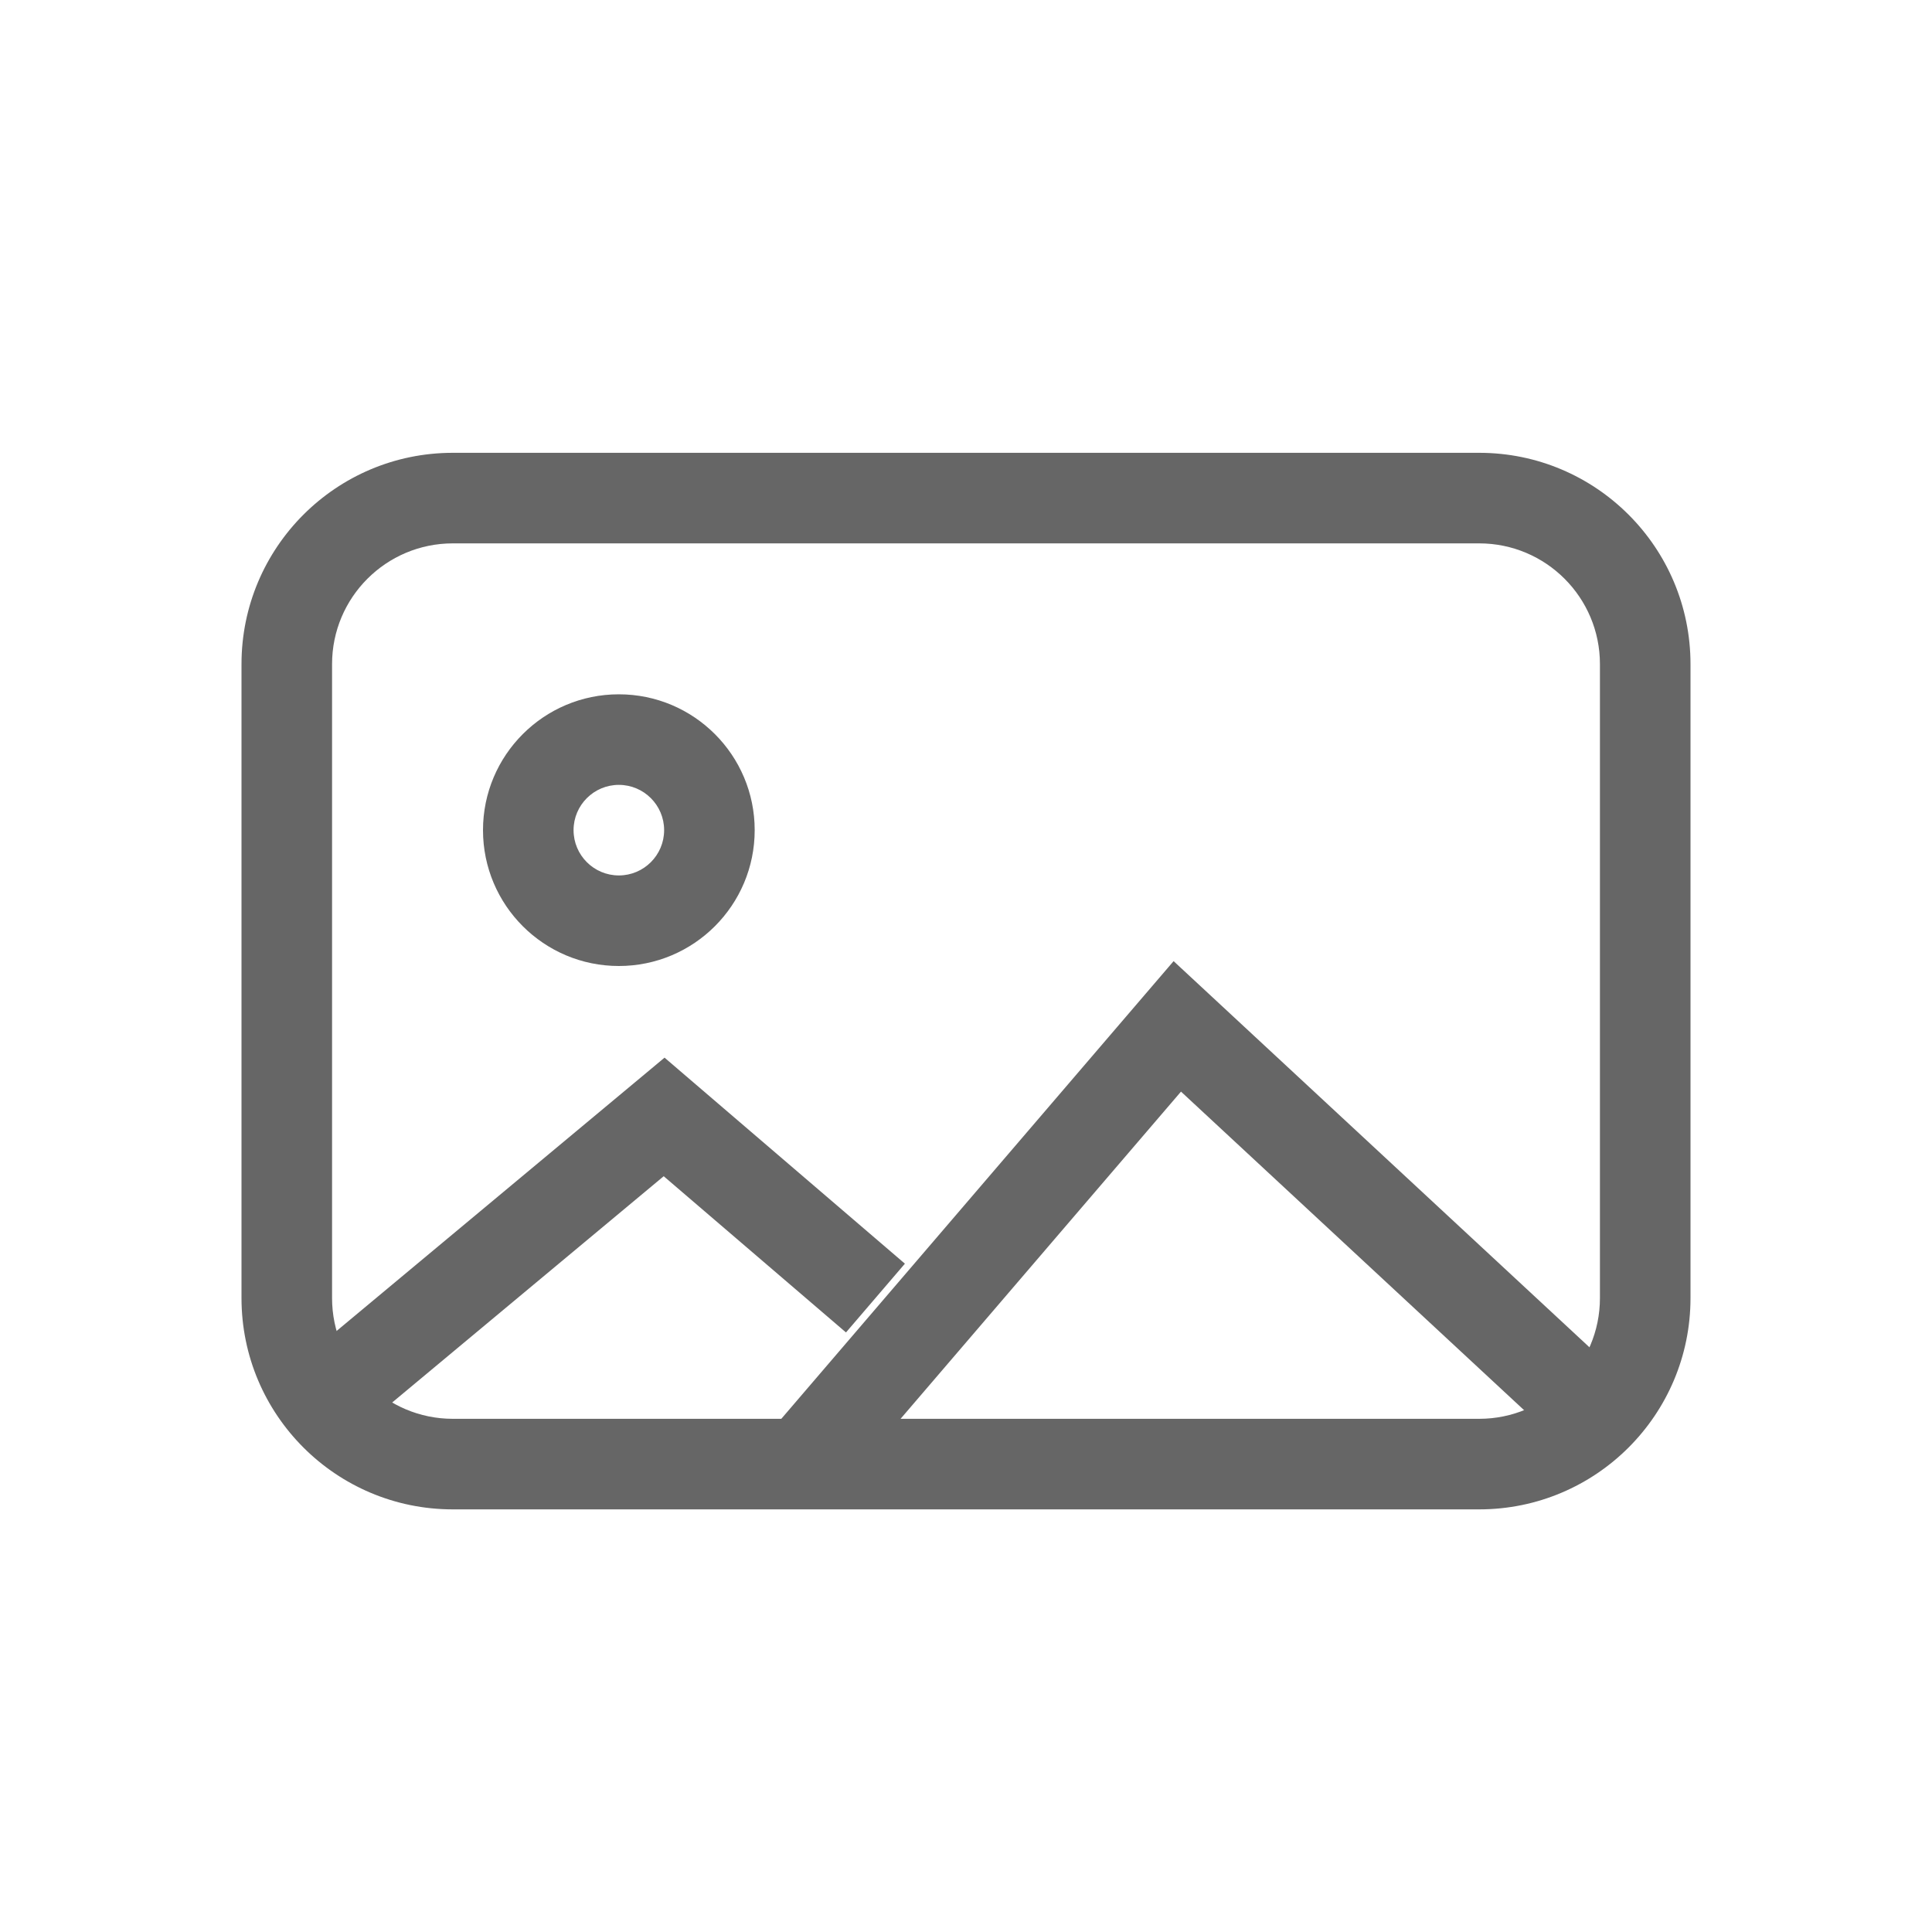 <?xml version="1.0" encoding="UTF-8"?>
<svg width="64px" height="64px" viewBox="0 0 64 64" version="1.1" xmlns="http://www.w3.org/2000/svg" xmlns:xlink="http://www.w3.org/1999/xlink">
    <title>image</title>
    <g id="image" stroke="none" stroke-width="1" fill="none" fill-rule="evenodd">
        <path d="M49,15 C52.866,15 56,18.134 56,22 L56,43 C56,46.866 52.866,50 49,50 L15,50 C11.134,50 8,46.866 8,43 L8,22 C8,18.134 11.134,15 15,15 L49,15 Z M49,18 L15,18 C12.791,18 11,19.791 11,22 L11,43 C11,45.209 12.791,47 15,47 L49,47 C51.209,47 53,45.209 53,43 L53,22 C53,19.791 51.209,18 49,18 Z" id="矩形" fill="#666666" fill-rule="nonzero"></path>
        <path d="M20.5,23 C22.985,23 25,25.015 25,27.5 C25,29.985 22.985,32 20.5,32 C18.015,32 16,29.985 16,27.5 C16,25.015 18.015,23 20.5,23 Z M20.5,26 C19.672,26 19,26.672 19,27.5 C19,28.328 19.672,29 20.5,29 C21.328,29 22,28.328 22,27.5 C22,26.672 21.328,26 20.5,26 Z" id="椭圆形" fill="#666666" fill-rule="nonzero"></path>
        <polygon id="路径-4" fill="#666666" fill-rule="nonzero" points="38.877 31.839 40.021 32.901 54.021 45.901 51.979 48.099 39.122 36.161 28.139 48.976 25.861 47.024 37.861 33.024"></polygon>
        <polygon id="路径-5" fill="#666666" fill-rule="nonzero" points="22.014 35.036 22.976 35.861 29.976 41.861 28.024 44.139 21.986 38.964 10.96 48.152 9.04 45.848 21.04 35.848"></polygon>
    </g>
</svg>